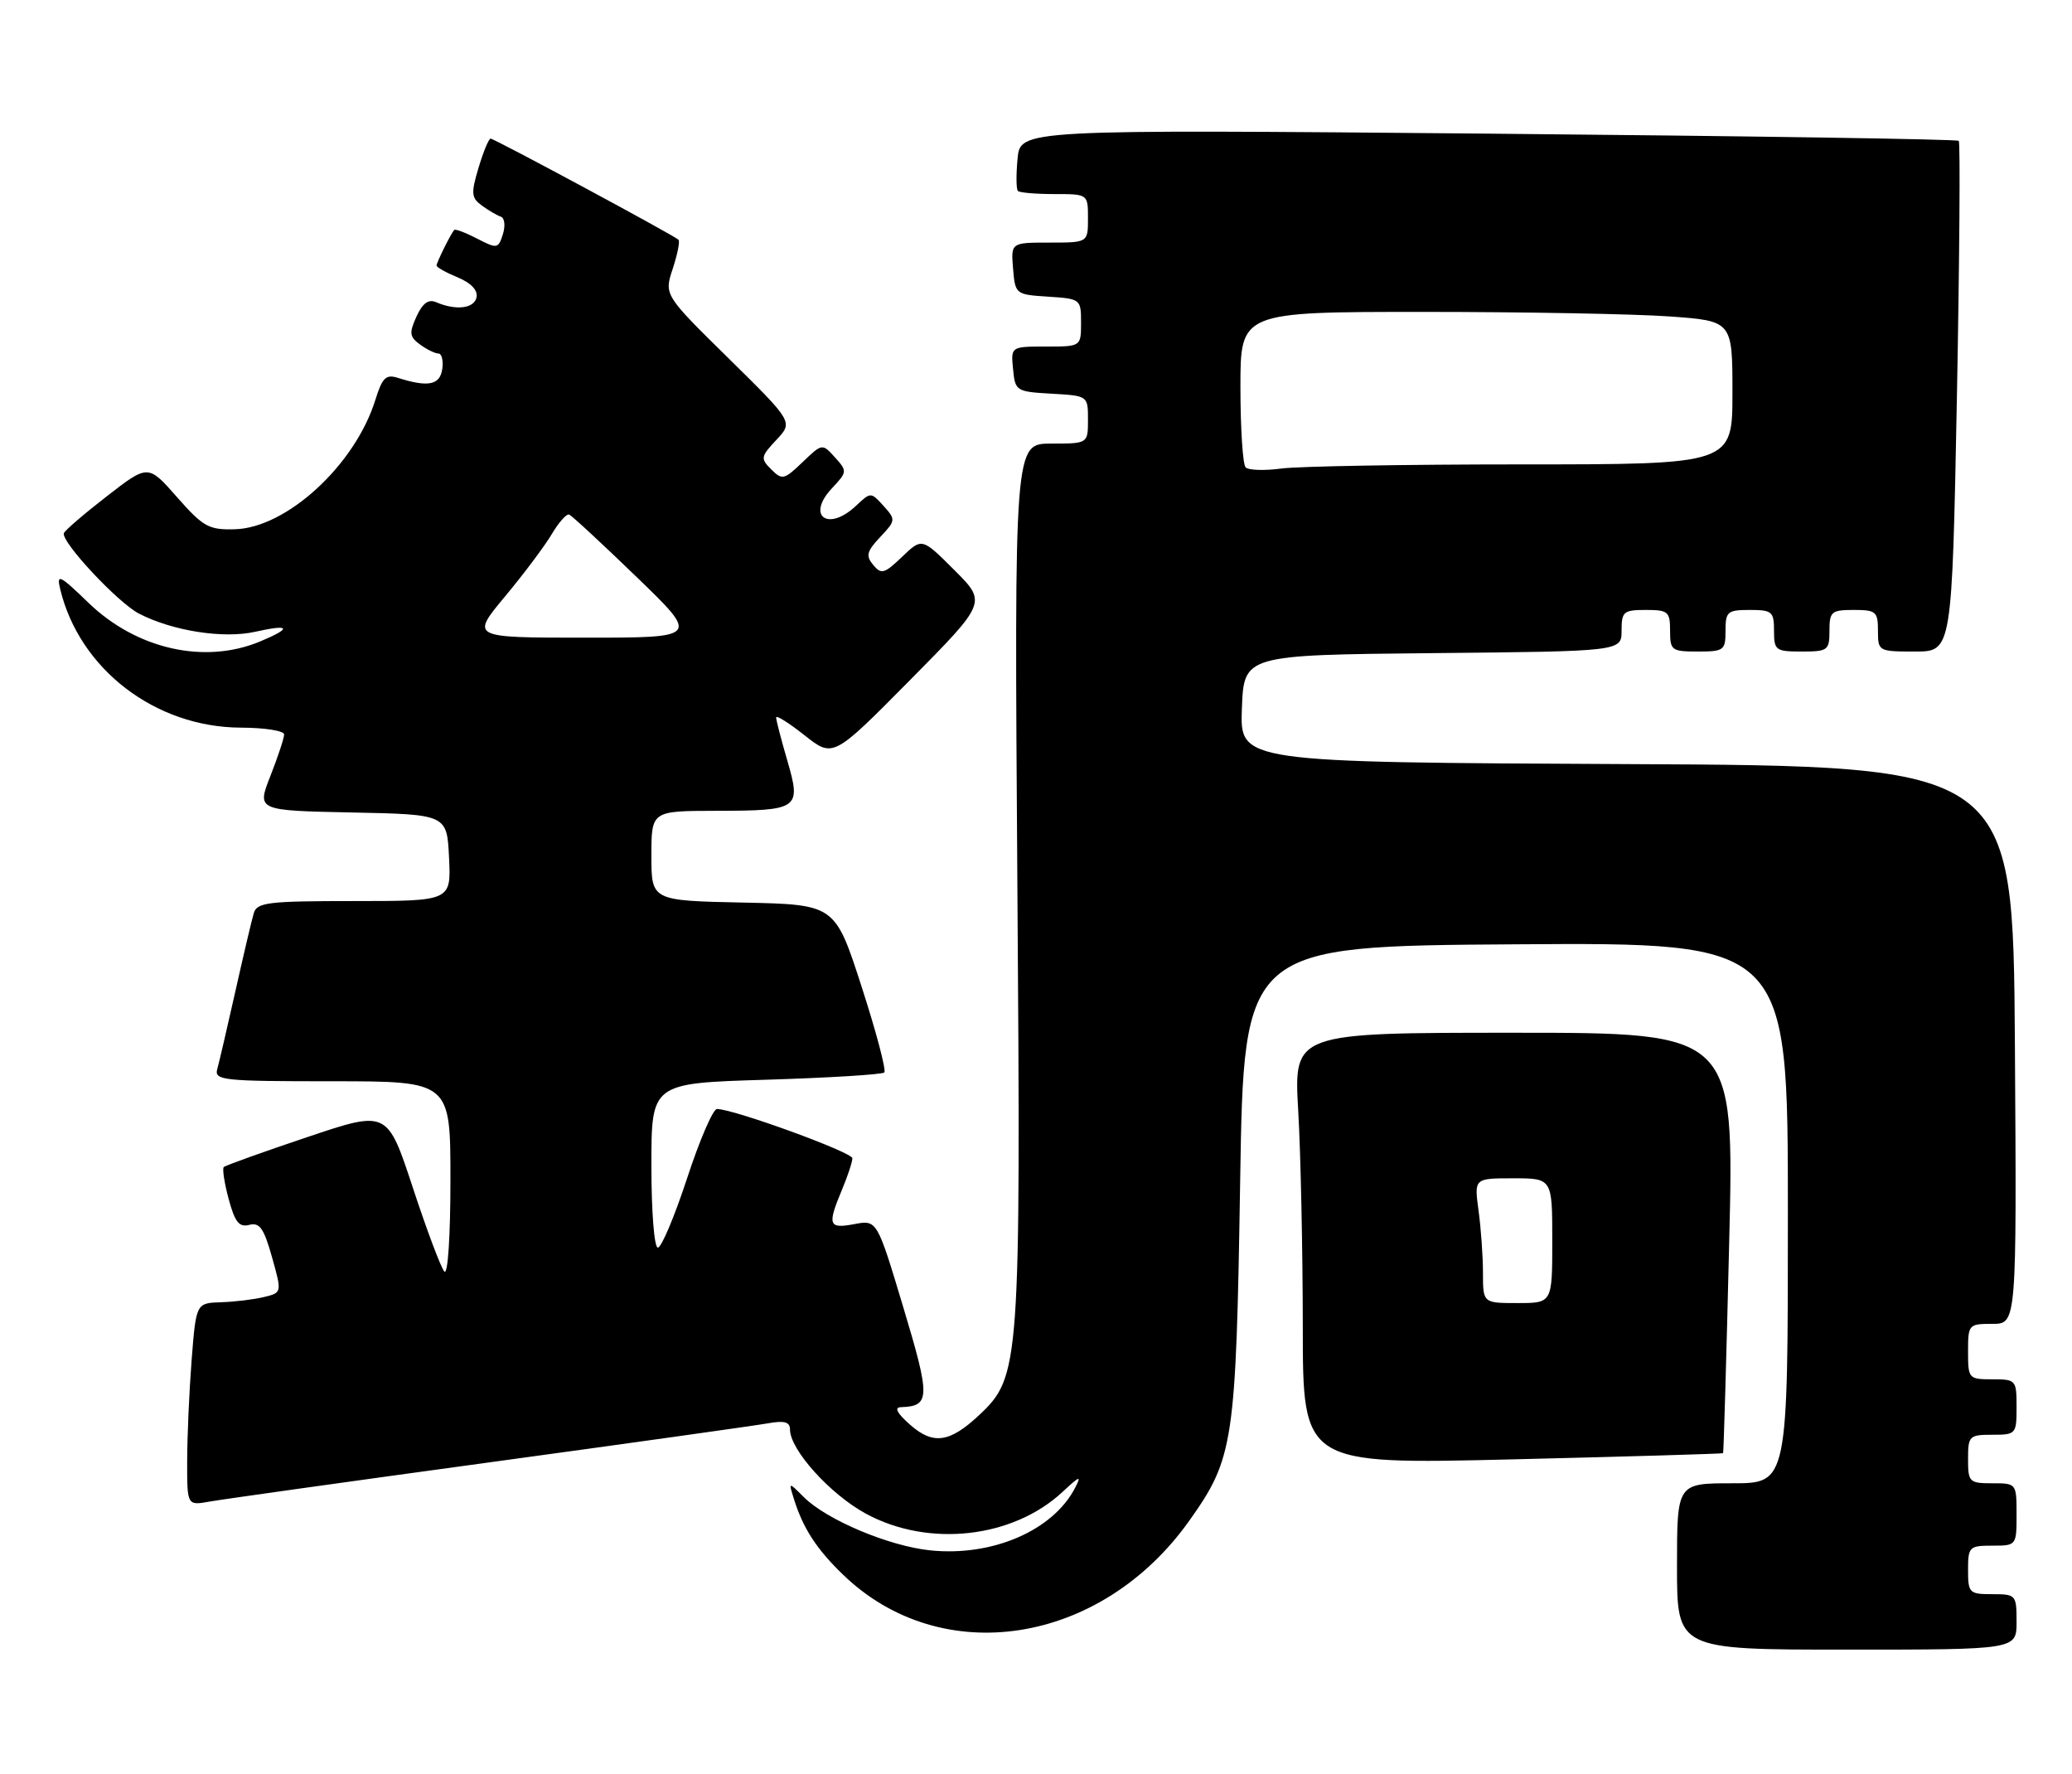 <?xml version="1.0" encoding="UTF-8" standalone="no"?>
<!DOCTYPE svg PUBLIC "-//W3C//DTD SVG 1.1//EN" "http://www.w3.org/Graphics/SVG/1.1/DTD/svg11.dtd" >
<svg xmlns="http://www.w3.org/2000/svg" xmlns:xlink="http://www.w3.org/1999/xlink" version="1.1" viewBox="0 0 299 256">
 <g >
 <path fill="currentColor"
d=" M 291.00 234.00 C 291.00 230.10 290.92 230.00 287.50 230.00 C 284.17 230.00 284.00 229.83 284.00 226.50 C 284.00 223.17 284.17 223.00 287.50 223.00 C 290.98 223.00 291.00 222.98 291.00 218.50 C 291.00 214.02 290.98 214.00 287.50 214.00 C 284.17 214.00 284.00 213.83 284.00 210.50 C 284.00 207.17 284.17 207.00 287.50 207.00 C 290.92 207.00 291.00 206.90 291.00 203.00 C 291.00 199.10 290.92 199.00 287.50 199.00 C 284.08 199.00 284.00 198.90 284.00 195.00 C 284.00 191.09 284.08 191.00 287.51 191.00 C 291.02 191.00 291.02 191.00 290.76 150.75 C 290.50 110.50 290.50 110.50 234.71 110.24 C 178.92 109.98 178.92 109.98 179.21 102.24 C 179.50 94.50 179.50 94.50 206.75 94.23 C 234.00 93.97 234.00 93.97 234.00 90.98 C 234.00 88.24 234.28 88.00 237.50 88.00 C 240.72 88.00 241.00 88.24 241.00 91.00 C 241.00 93.83 241.22 94.00 245.00 94.00 C 248.78 94.00 249.00 93.83 249.00 91.00 C 249.00 88.24 249.28 88.00 252.50 88.00 C 255.72 88.00 256.00 88.24 256.00 91.00 C 256.00 93.83 256.22 94.00 260.00 94.00 C 263.78 94.00 264.00 93.83 264.00 91.00 C 264.00 88.24 264.28 88.00 267.50 88.00 C 270.72 88.00 271.00 88.24 271.00 91.00 C 271.00 93.96 271.07 94.00 276.34 94.00 C 281.68 94.00 281.68 94.00 282.39 57.38 C 282.77 37.24 282.89 20.56 282.66 20.32 C 282.42 20.08 251.85 19.62 214.73 19.28 C 147.24 18.68 147.24 18.68 146.84 22.89 C 146.62 25.21 146.64 27.31 146.89 27.55 C 147.13 27.80 149.51 28.00 152.17 28.00 C 157.00 28.00 157.00 28.00 157.00 31.50 C 157.00 35.00 157.00 35.00 151.44 35.00 C 145.88 35.00 145.88 35.00 146.19 38.75 C 146.50 42.46 146.55 42.50 151.25 42.80 C 155.94 43.11 156.00 43.15 156.00 46.55 C 156.00 50.00 156.00 50.00 150.94 50.00 C 145.87 50.00 145.87 50.00 146.19 53.25 C 146.49 56.42 146.63 56.51 151.75 56.80 C 157.00 57.10 157.00 57.10 157.00 60.55 C 157.00 64.00 157.00 64.00 151.68 64.00 C 146.37 64.00 146.37 64.00 146.81 127.30 C 147.31 197.11 147.20 198.63 141.29 204.17 C 137.04 208.15 134.66 208.48 131.35 205.57 C 129.45 203.90 129.00 203.05 130.00 203.02 C 134.25 202.88 134.28 201.67 130.36 188.64 C 126.56 175.99 126.56 175.99 123.28 176.61 C 119.56 177.31 119.36 176.77 121.50 171.65 C 122.33 169.68 123.00 167.64 123.00 167.11 C 123.00 166.24 105.85 160.00 103.46 160.00 C 102.89 160.00 100.95 164.50 99.15 170.00 C 97.34 175.50 95.45 180.00 94.93 180.00 C 94.41 180.00 94.00 174.83 94.00 168.14 C 94.00 156.28 94.00 156.28 110.53 155.78 C 119.62 155.50 127.30 155.03 127.61 154.73 C 127.91 154.42 126.44 148.85 124.33 142.34 C 120.50 130.50 120.50 130.50 107.25 130.22 C 94.00 129.94 94.00 129.94 94.00 123.47 C 94.00 117.00 94.00 117.00 103.25 116.98 C 115.32 116.96 115.65 116.74 113.61 109.72 C 112.72 106.68 112.00 103.89 112.00 103.51 C 112.00 103.14 113.85 104.30 116.11 106.09 C 120.22 109.34 120.22 109.34 131.31 98.13 C 142.40 86.92 142.40 86.92 137.72 82.25 C 133.05 77.58 133.05 77.58 130.18 80.33 C 127.62 82.78 127.17 82.91 126.01 81.51 C 124.91 80.19 125.07 79.55 127.02 77.48 C 129.27 75.09 129.28 74.97 127.50 72.99 C 125.66 70.97 125.66 70.97 123.52 72.98 C 119.47 76.78 116.30 74.44 120.06 70.44 C 122.27 68.08 122.28 67.97 120.49 65.99 C 118.65 63.96 118.65 63.96 115.81 66.68 C 113.15 69.23 112.87 69.29 111.29 67.72 C 109.72 66.15 109.77 65.88 112.04 63.46 C 114.46 60.88 114.46 60.88 105.15 51.71 C 95.83 42.55 95.83 42.55 97.08 38.77 C 97.76 36.69 98.14 34.81 97.91 34.59 C 97.26 33.95 71.33 20.00 70.80 20.00 C 70.53 20.00 69.75 21.89 69.06 24.19 C 67.95 27.91 68.00 28.53 69.54 29.66 C 70.50 30.36 71.73 31.08 72.27 31.26 C 72.82 31.44 72.95 32.57 72.57 33.79 C 71.90 35.89 71.74 35.92 68.84 34.42 C 67.18 33.56 65.69 33.00 65.54 33.18 C 65.01 33.81 63.00 37.87 63.00 38.31 C 63.00 38.56 64.37 39.33 66.05 40.02 C 67.97 40.82 68.97 41.87 68.77 42.89 C 68.43 44.52 65.81 44.83 62.93 43.60 C 61.83 43.12 60.98 43.74 60.10 45.67 C 59.02 48.05 59.09 48.59 60.62 49.71 C 61.59 50.42 62.78 51.00 63.26 51.00 C 63.74 51.00 64.00 52.01 63.82 53.25 C 63.49 55.56 61.78 55.90 57.43 54.52 C 55.69 53.97 55.17 54.47 54.17 57.68 C 51.26 67.07 41.37 76.17 33.87 76.36 C 30.13 76.46 29.33 76.02 25.55 71.73 C 21.37 66.98 21.37 66.98 15.44 71.58 C 12.17 74.11 9.38 76.51 9.22 76.92 C 8.77 78.13 17.00 86.95 20.06 88.53 C 24.89 91.03 32.25 92.18 36.82 91.15 C 41.90 90.01 42.20 90.60 37.53 92.55 C 29.55 95.88 19.73 93.68 12.79 86.99 C 8.60 82.94 8.14 82.72 8.68 84.97 C 11.45 96.53 22.40 104.93 34.75 104.98 C 38.19 104.99 41.00 105.43 41.00 105.96 C 41.00 106.49 40.11 109.18 39.03 111.93 C 37.05 116.94 37.05 116.94 50.78 117.22 C 64.50 117.50 64.50 117.50 64.80 123.75 C 65.10 130.00 65.10 130.00 51.12 130.00 C 38.66 130.00 37.08 130.19 36.62 131.75 C 36.33 132.71 35.14 137.78 33.97 143.00 C 32.80 148.22 31.62 153.29 31.35 154.25 C 30.90 155.87 32.16 156.00 47.93 156.00 C 65.00 156.00 65.00 156.00 65.00 170.20 C 65.00 178.38 64.63 184.00 64.12 183.45 C 63.64 182.93 61.59 177.48 59.57 171.34 C 55.89 160.17 55.89 160.17 44.30 164.07 C 37.92 166.21 32.52 168.15 32.29 168.38 C 32.06 168.61 32.38 170.69 33.00 173.00 C 33.90 176.33 34.51 177.10 35.97 176.72 C 37.46 176.33 38.08 177.20 39.25 181.37 C 40.69 186.50 40.69 186.50 38.09 187.13 C 36.67 187.48 33.88 187.82 31.90 187.88 C 28.30 188.00 28.30 188.00 27.65 196.25 C 27.30 200.79 27.01 207.36 27.01 210.86 C 27.00 217.22 27.00 217.22 30.25 216.64 C 32.04 216.32 50.15 213.78 70.50 211.00 C 90.85 208.22 108.96 205.68 110.75 205.36 C 113.20 204.92 114.00 205.14 114.00 206.24 C 114.00 209.16 119.78 215.57 124.94 218.38 C 134.00 223.30 146.18 221.94 153.38 215.20 C 155.82 212.92 156.09 212.83 155.15 214.64 C 151.96 220.82 143.21 224.60 134.25 223.68 C 128.29 223.07 119.28 219.28 116.00 216.00 C 113.80 213.80 113.80 213.80 114.53 216.15 C 115.86 220.46 117.80 223.47 121.67 227.20 C 135.88 240.92 158.88 237.33 171.62 219.40 C 178.03 210.38 178.36 208.19 178.96 170.50 C 179.50 136.50 179.50 136.50 218.75 136.24 C 258.00 135.98 258.00 135.98 258.00 174.99 C 258.00 214.00 258.00 214.00 250.00 214.00 C 242.00 214.00 242.00 214.00 242.00 226.00 C 242.00 238.00 242.00 238.00 266.50 238.00 C 291.00 238.00 291.00 238.00 291.00 234.00 Z  M 248.65 209.66 C 248.73 209.57 249.13 195.89 249.53 179.25 C 250.27 149.00 250.27 149.00 218.48 149.00 C 186.69 149.00 186.69 149.00 187.34 160.25 C 187.70 166.44 187.99 180.45 188.00 191.39 C 188.00 211.28 188.00 211.28 218.25 210.55 C 234.89 210.15 248.57 209.74 248.65 209.66 Z  M 72.87 86.06 C 75.60 82.79 78.64 78.73 79.63 77.05 C 80.63 75.36 81.75 74.10 82.13 74.24 C 82.51 74.38 86.89 78.44 91.87 83.25 C 100.93 92.00 100.93 92.00 84.43 92.00 C 67.93 92.00 67.93 92.00 72.87 86.06 Z  M 179.75 67.43 C 179.34 67.01 179.00 61.79 179.00 55.83 C 179.00 45.00 179.00 45.00 205.35 45.00 C 219.84 45.00 235.81 45.29 240.85 45.65 C 250.00 46.30 250.00 46.30 250.00 56.65 C 250.00 67.00 250.00 67.00 219.64 67.00 C 202.94 67.00 187.30 67.27 184.89 67.60 C 182.48 67.92 180.16 67.85 179.75 67.43 Z  M 214.00 183.64 C 214.00 181.24 213.71 177.19 213.36 174.64 C 212.73 170.00 212.73 170.00 218.36 170.00 C 224.00 170.00 224.00 170.00 224.00 179.00 C 224.00 188.00 224.00 188.00 219.00 188.00 C 214.00 188.00 214.00 188.00 214.00 183.64 Z "/>
</g>
</svg>